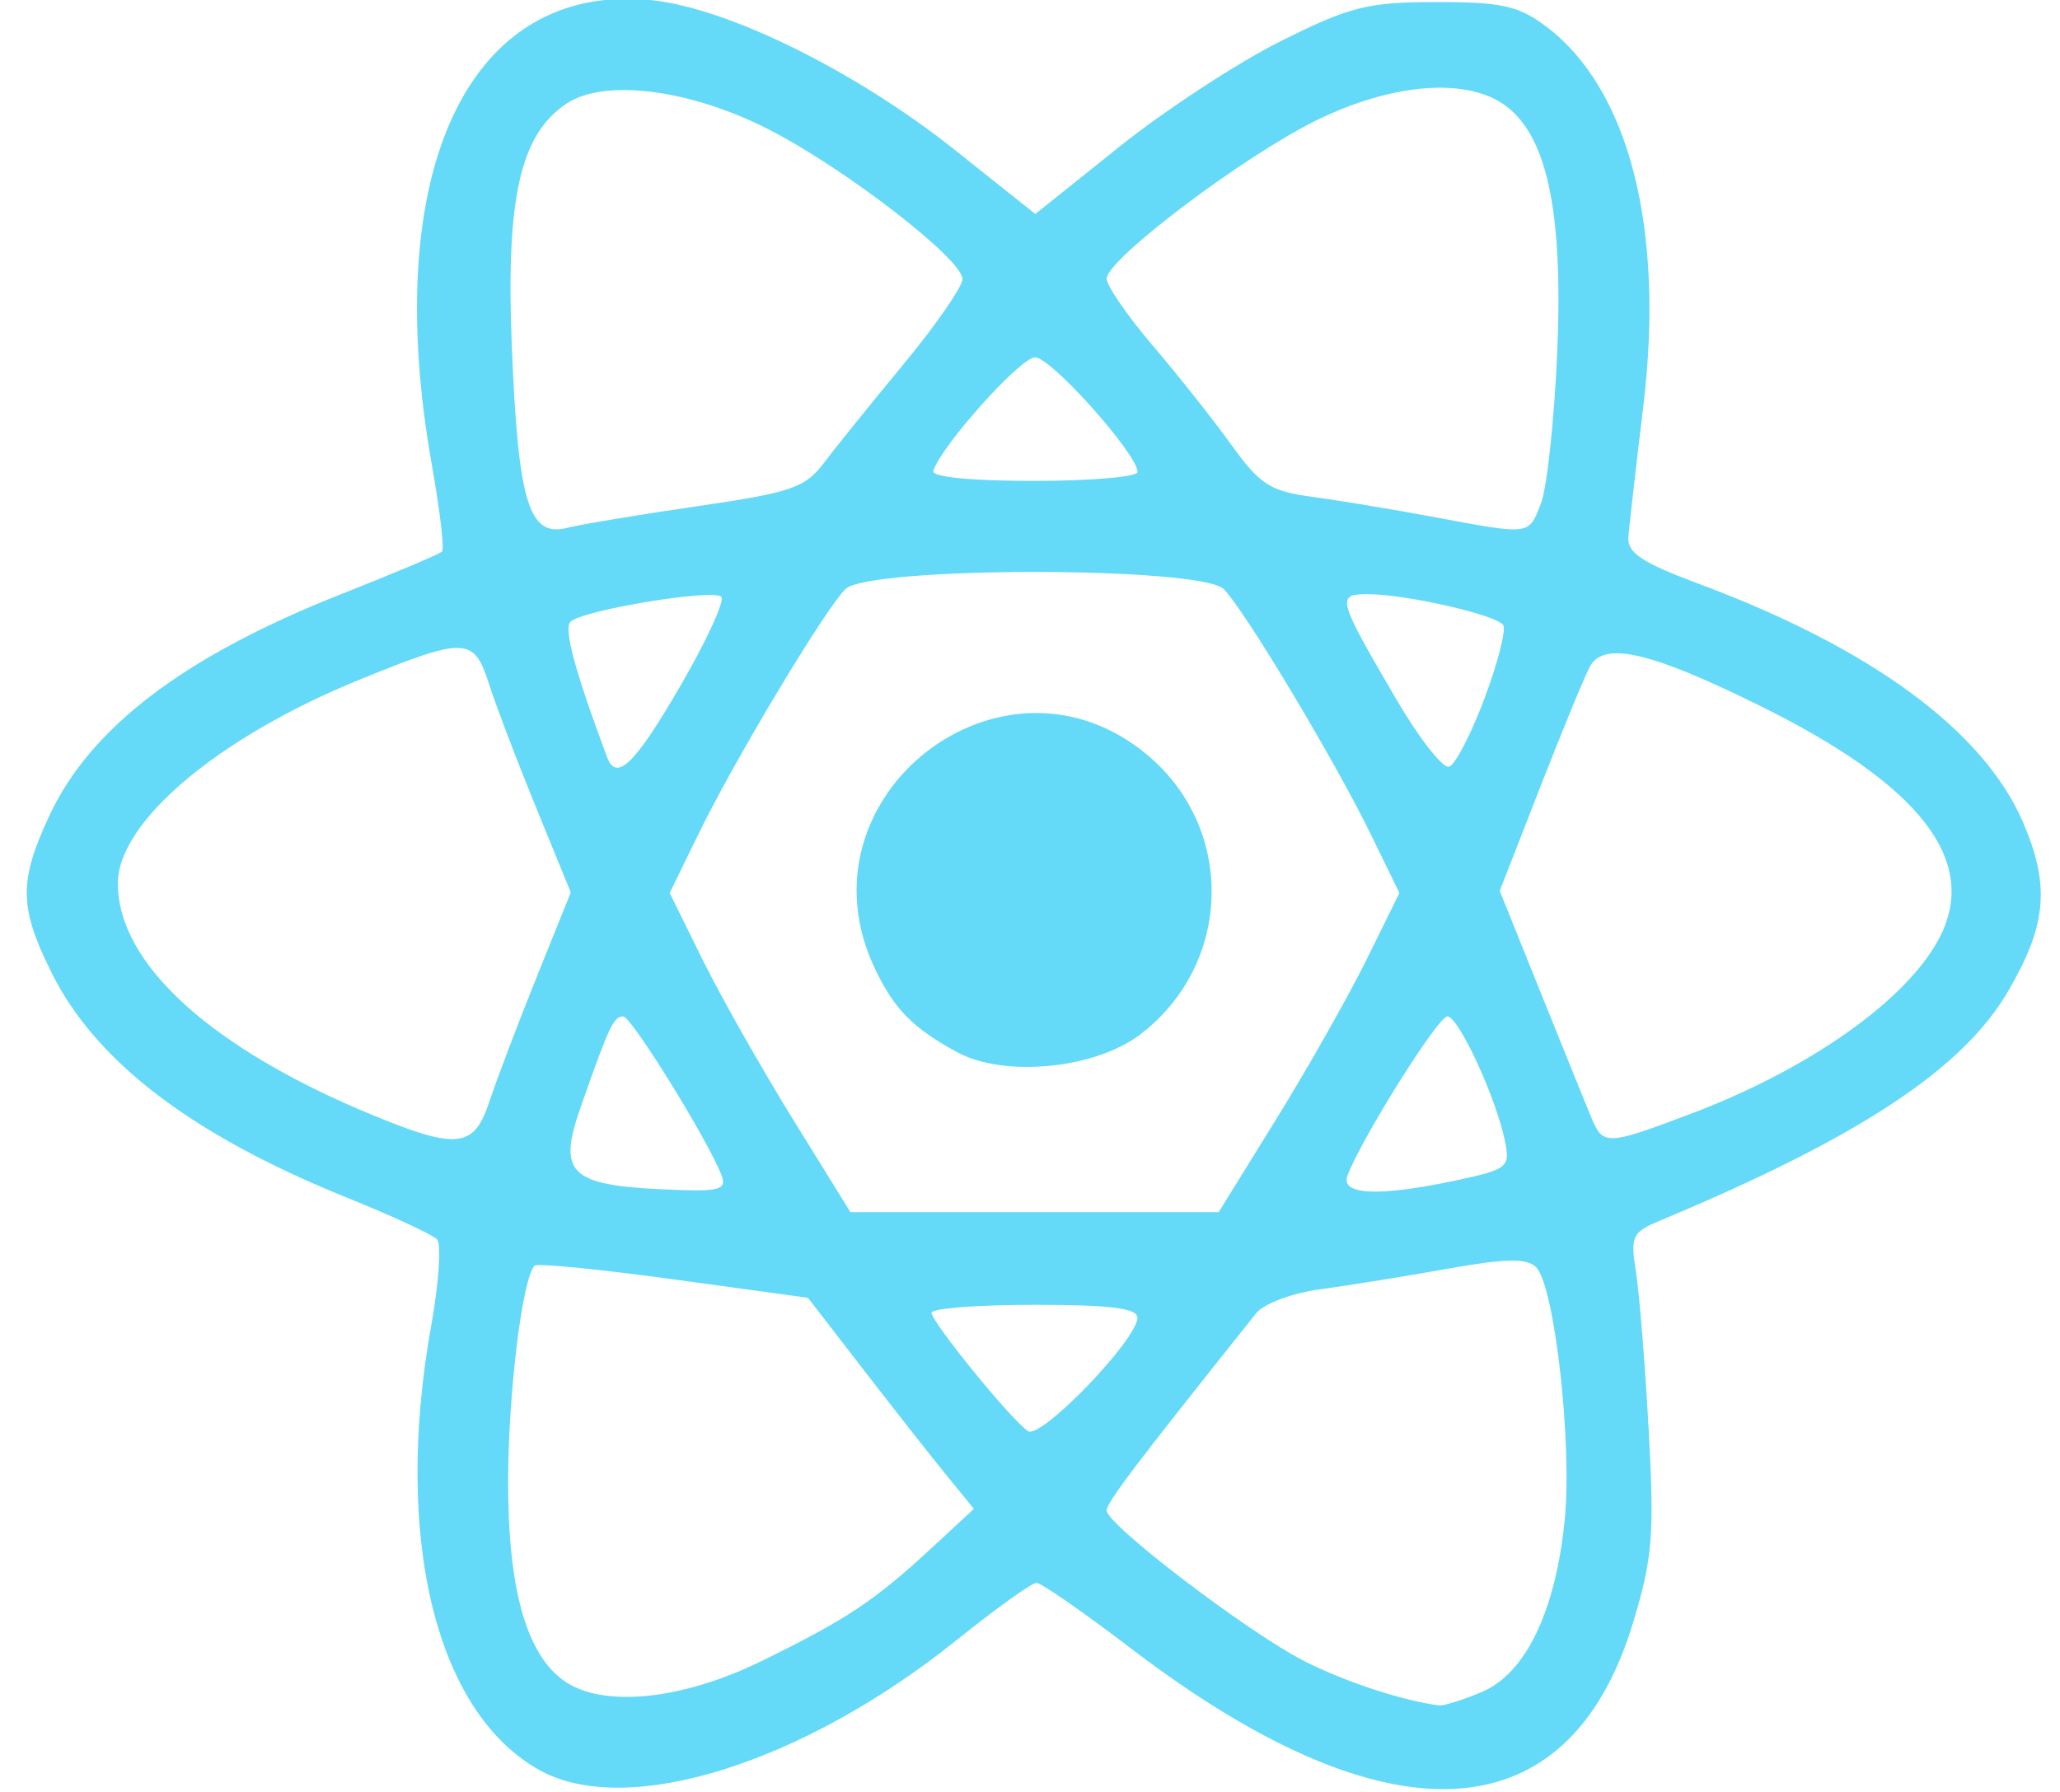 <?xml version="1.0" encoding="UTF-8" standalone="no"?>
<!-- Created with Inkscape (http://www.inkscape.org/) -->

<svg
   xmlns:dc="http://purl.org/dc/elements/1.1/"
   xmlns:cc="http://creativecommons.org/ns#"
   xmlns:rdf="http://www.w3.org/1999/02/22-rdf-syntax-ns#"
   xmlns:svg="http://www.w3.org/2000/svg"
   xmlns="http://www.w3.org/2000/svg"
   xmlns:sodipodi="http://sodipodi.sourceforge.net/DTD/sodipodi-0.dtd"
   xmlns:inkscape="http://www.inkscape.org/namespaces/inkscape"
   version="1.1"
   id="svg2"
   width="200"
   height="174"
   viewBox="0 0 200 174"
   sodipodi:docname="react.svg"
   inkscape:version="0.92.5 (2060ec1f9f, 2020-04-08)">
  <defs
     id="defs6" />
  <sodipodi:namedview
     pagecolor="#ffffff"
     bordercolor="#666666"
     borderopacity="1"
     objecttolerance="10"
     gridtolerance="10"
     guidetolerance="10"
     inkscape:pageopacity="0"
     inkscape:pageshadow="2"
     inkscape:window-width="1920"
     inkscape:window-height="996"
     id="namedview4"
     showgrid="false"
     inkscape:zoom="3.8362575"
     inkscape:cx="53.58528"
     inkscape:cy="88.486704"
     inkscape:window-x="0"
     inkscape:window-y="0"
     inkscape:window-maximized="1"
     inkscape:current-layer="svg2"
     inkscape:pagecheckerboard="false" />
  <path
     style="fill:#65d9f8"
     d="m 52.442,171.91 c -10.117,-5.557 -14.281,-22.576 -10.573,-43.216 0.741,-4.125 0.995,-7.88 0.566,-8.345 -0.43,-0.465 -4.325,-2.274 -8.656,-4.02 C 18.716,110.257 9.332,103.128 5.026,94.487 1.85,88.113 1.812,85.588 4.795,79.195 c 4.007,-8.588 13.127,-15.501 28.414,-21.539 5.097,-2.013 9.463,-3.857 9.704,-4.098 0.24,-0.24 -0.201,-4.02 -0.982,-8.4 C 36.833,16.546 45.506,-1.817 63.252,0.014 70.691,0.782 83.102,6.914 92.729,14.578 l 7.787,6.199 8.128,-6.503 c 4.471,-3.577 11.542,-8.205 15.713,-10.286 6.744,-3.363 8.417,-3.783 15.085,-3.788 6.339,-0.005 7.989,0.361 10.655,2.363 8.058,6.048 11.537,19.624 9.449,36.878 -0.716,5.915 -1.369,11.629 -1.453,12.698 -0.12,1.538 1.313,2.49 6.848,4.552 16.723,6.23 27.646,14.265 31.467,23.147 2.654,6.169 2.312,9.998 -1.469,16.45 -4.436,7.569 -14.496,14.186 -33.854,22.267 -2.605,1.087 -2.804,1.52 -2.258,4.915 0.329,2.048 0.886,8.959 1.239,15.357 0.564,10.236 0.379,12.495 -1.533,18.791 -6.251,20.58 -23.787,21.471 -48.686,2.474 -4.613,-3.52 -8.761,-6.399 -9.218,-6.399 -0.457,0 -3.948,2.503 -7.759,5.562 -14.925,11.981 -31.951,17.31 -40.428,12.654 z m 91.389,-7.605 c 4.276,-1.787 7.198,-7.835 8.083,-16.73 0.744,-7.478 -0.995,-22.781 -2.789,-24.544 -0.9,-0.884 -2.982,-0.841 -8.684,0.18 -4.125,0.738 -9.67,1.631 -12.321,1.985 -2.658,0.354 -5.423,1.395 -6.161,2.32 -11.633,14.57 -14.517,18.374 -14.517,19.146 0,1.385 13.796,11.895 19.225,14.646 3.975,2.014 9.505,3.829 13.057,4.286 0.43,0.055 2.278,-0.525 4.107,-1.289 z m -69.861,-3.033 c 8.248,-4.048 10.937,-5.836 16.456,-10.944 l 4.129,-3.82 -2.579,-3.157 c -1.419,-1.737 -5.045,-6.348 -8.058,-10.248 l -5.479,-7.091 -13.038,-1.786 c -7.171,-0.982 -13.242,-1.582 -13.492,-1.333 -1.188,1.188 -2.557,12.274 -2.576,20.867 -0.024,10.494 1.765,16.878 5.451,19.46 3.76,2.634 11.44,1.854 19.186,-1.949 z m 36.461,-33.328 c 0.008,-0.917 -2.65,-1.25 -9.989,-1.25 -5.5,0 -10,0.346 -10,0.768 0,0.913 7.72,10.396 9.36,11.498 1.243,0.835 10.61,-8.872 10.629,-11.016 z m 13.471,-19.272 c 3.069,-4.962 7.017,-11.934 8.772,-15.494 l 3.191,-6.472 -2.81,-5.756 c -3.516,-7.204 -12.233,-21.733 -14.245,-23.746 -2.225,-2.225 -34.511,-2.225 -36.736,0 -2.012,2.012 -10.729,16.542 -14.245,23.746 l -2.81,5.756 3.191,6.472 c 1.755,3.56 5.703,10.532 8.772,15.494 l 5.581,9.022 h 17.879 17.879 z m -30.957,-6.497 c -4.299,-2.323 -6.137,-4.192 -8.015,-8.149 -7.899,-16.647 12.438,-32.522 26.503,-20.687 8.559,7.202 8.207,20.288 -0.729,27.104 -4.384,3.344 -13.188,4.202 -17.759,1.732 z m -22.888,11.955 c -1.304,-3.398 -8.753,-15.436 -9.551,-15.436 -0.927,0 -1.368,0.936 -4.091,8.69 -2.394,6.818 -1.172,7.829 9.885,8.174 3.572,0.112 4.249,-0.146 3.757,-1.427 z m 71.441,0.458 c 4.848,-1.04 5.122,-1.262 4.623,-3.75 -0.84,-4.187 -4.508,-12.145 -5.598,-12.145 -0.905,0 -8.272,11.733 -9.694,15.436 -0.74,1.929 3.053,2.092 10.669,0.458 z m -93.976,-7.645 c 0.678,-2.062 2.732,-7.472 4.564,-12.022 l 3.33,-8.272 -3.365,-8.228 c -1.851,-4.526 -3.904,-9.916 -4.564,-11.978 -1.474,-4.613 -2.267,-4.642 -12.544,-0.463 -13.729,5.583 -23.5,13.814 -23.5,19.798 0,7.814 9.09,16.062 24.842,22.541 8.127,3.343 9.749,3.144 11.236,-1.375 z m 116.518,1.25 c 11.634,-4.379 21.169,-11.127 24.281,-17.184 3.811,-7.418 -1.846,-14.744 -17.296,-22.4 -10.718,-5.311 -15.257,-6.379 -16.647,-3.916 -0.465,0.825 -2.63,6.07 -4.81,11.655 l -3.964,10.155 3.965,9.845 c 2.181,5.415 4.385,10.858 4.898,12.095 1.165,2.809 1.465,2.802 9.573,-0.25 z M 66.2,66.349 c 2.463,-4.264 4.186,-8.044 3.829,-8.401 -0.805,-0.805 -13.556,1.309 -14.653,2.43 -0.664,0.678 0.488,4.923 3.568,13.15 0.915,2.445 2.739,0.64 7.256,-7.179 z m 77.926,1.465 c 1.289,-3.447 2.108,-6.647 1.821,-7.112 -0.611,-0.989 -9.446,-3.008 -13.161,-3.008 -3.06,0 -2.955,0.393 2.727,10.121 2.247,3.847 4.576,6.83 5.177,6.63 0.601,-0.2 2.147,-3.184 3.436,-6.631 z M 67.764,49.143 c 8.975,-1.303 10.415,-1.792 12.178,-4.135 1.1,-1.461 4.588,-5.785 7.75,-9.608 3.163,-3.823 5.75,-7.559 5.75,-8.303 0,-1.932 -11.378,-10.724 -18.793,-14.522 -7.588,-3.886 -15.902,-4.966 -19.597,-2.545 -4.523,2.964 -5.937,9.129 -5.368,23.407 0.609,15.296 1.646,18.753 5.345,17.825 1.406,-0.353 7.137,-1.307 12.735,-2.12 z m 81.823,-0.198 c 0.602,-1.512 1.324,-8.196 1.605,-14.853 0.583,-13.858 -1.062,-21.246 -5.36,-24.062 -3.825,-2.506 -10.895,-1.854 -18.043,1.665 -7.117,3.504 -20.346,13.495 -20.346,15.366 0,0.689 2.015,3.613 4.478,6.499 2.463,2.885 5.901,7.228 7.641,9.65 2.746,3.824 3.769,4.485 7.772,5.022 2.535,0.34 7.759,1.204 11.609,1.921 9.735,1.812 9.428,1.847 10.645,-1.209 z m -39.145,-3.115 c 0,-1.733 -8.398,-11.135 -9.947,-11.135 -1.413,0 -9.025,8.484 -9.887,11.02 -0.203,0.598 3.603,0.98 9.75,0.98 5.546,0 10.083,-0.389 10.083,-0.865 z"
     id="path206"
     inkscape:connector-curvature="0" />
</svg>
